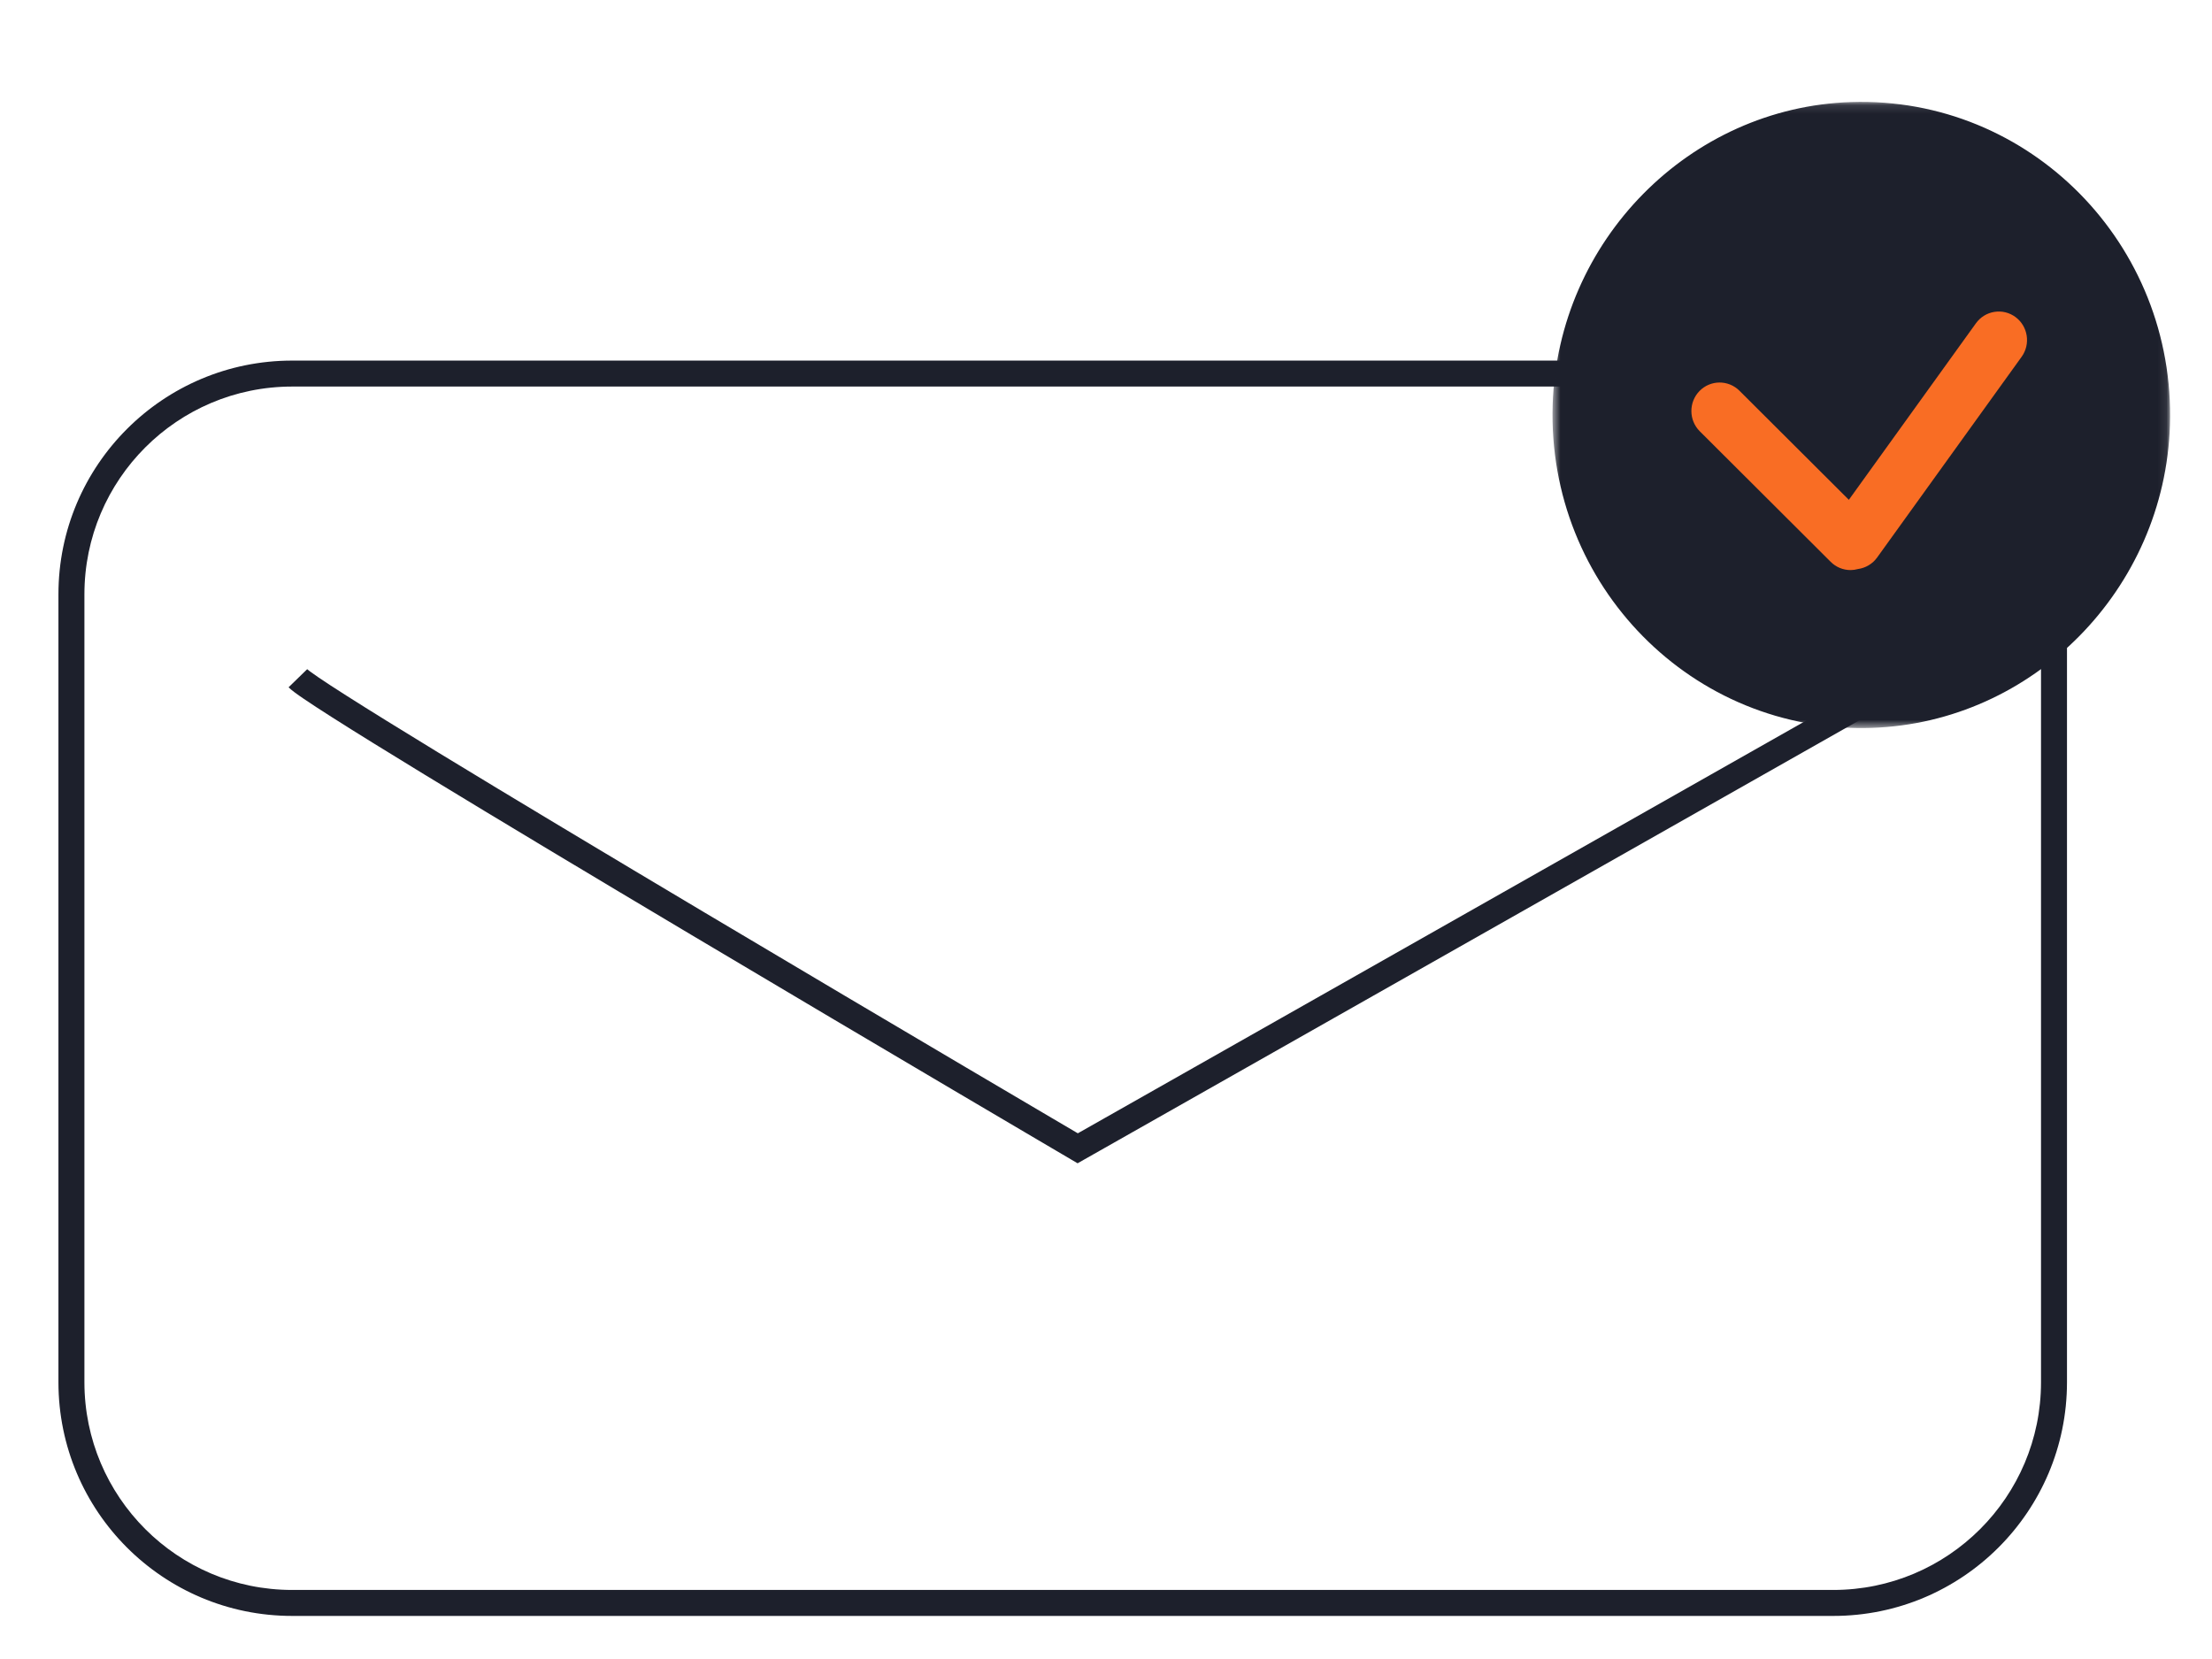 <svg viewBox="383.25 434.35 255.5 191.625" fill="none" xmlns="http://www.w3.org/2000/svg" xmlns:xlink="http://www.w3.org/1999/xlink" overflow="visible" width="255.5px" height="191.625px"><g id="Master/Stickers/Email Success"><g id="Blush/Stickers/Email Success"><g id="Group 3"><g id="Group 2"><g id="Group"><g id="Group 20"><path id="Rectangle (Stroke)" fill-rule="evenodd" clip-rule="evenodd" d="M595 479H417C403.745 479 393 489.745 393 503V594C393 607.255 403.745 618 417 618H595C608.255 618 619 607.255 619 594V503C619 489.745 608.255 479 595 479ZM417 476C402.088 476 390 488.088 390 503V594C390 608.912 402.088 621 417 621H595C609.912 621 622 608.912 622 594V503C622 488.088 609.912 476 595 476H417Z" fill="#1d202c"/></g><path id="Path 2 (Stroke)" fill-rule="evenodd" clip-rule="evenodd" d="M418.34 515.069C417.573 514.547 416.907 514.069 416.583 513.737L418.733 511.644C418.732 511.643 418.731 511.643 418.731 511.643C418.731 511.642 418.755 511.665 418.817 511.716C418.882 511.77 418.971 511.839 419.087 511.925C419.32 512.099 419.633 512.32 420.029 512.589C420.819 513.127 421.898 513.831 423.231 514.679C425.895 516.375 429.539 518.628 433.831 521.247C442.415 526.483 453.571 533.166 464.634 539.752C475.695 546.337 486.66 552.822 494.859 557.661C498.959 560.08 502.367 562.088 504.75 563.491C505.942 564.192 506.877 564.742 507.514 565.117L507.745 565.253L598.686 513.722L600.165 516.332L507.718 568.716L506.971 568.278L507.731 566.985C506.971 568.278 506.971 568.278 506.97 568.277L505.994 567.703C505.356 567.328 504.42 566.778 503.228 566.076C500.844 564.673 497.435 562.664 493.334 560.244C485.133 555.404 474.165 548.917 463.099 542.33C452.034 535.743 440.867 529.053 432.269 523.808C427.971 521.186 424.309 518.922 421.62 517.21C420.277 516.355 419.168 515.632 418.34 515.069Z" fill="#1d202c"/></g></g><g id="Group 4"><g id="Group 19"><mask id="mask0_301_26852f081c19-b4a9-49ef-9eb5-5b52740401f5" style="mask-type:alpha" maskUnits="userSpaceOnUse" x="562" y="446" width="72" height="73" fill="#ffffff"><path id="Clip 18" fill-rule="evenodd" clip-rule="evenodd" d="M562.575 446.118H633.91V518.444H562.575V446.118Z" fill="#f96d24"/></mask><g mask="url(#mask0_301_26852f081c19-b4a9-49ef-9eb5-5b52740401f5)"><path id="Fill 17" fill-rule="evenodd" clip-rule="evenodd" d="M562.593 481.097C561.935 502.006 578.788 519.092 599.41 518.425C618.085 517.821 633.295 502.399 633.891 483.464C634.549 462.557 617.697 445.47 597.075 446.137C578.399 446.742 563.19 462.163 562.593 481.097" fill="#1d202c"/></g></g><path id="Fill 22" fill-rule="evenodd" clip-rule="evenodd" d="M597.002 500.197C596.137 500.197 595.323 499.86 594.708 499.247L579.582 484.163C578.304 482.888 578.292 480.801 579.555 479.511C580.82 478.219 582.889 478.207 584.169 479.483L596.804 492.082L611.483 471.691C611.996 470.981 612.75 470.513 613.61 470.375C614.472 470.237 615.335 470.445 616.04 470.962C616.041 470.962 616.041 470.963 616.041 470.963C617.496 472.029 617.82 474.091 616.763 475.558L600.068 498.749C599.54 499.482 598.733 499.96 597.852 500.077C597.572 500.157 597.288 500.197 597.002 500.197" fill="#f96d24"/></g></g></g></g></svg>